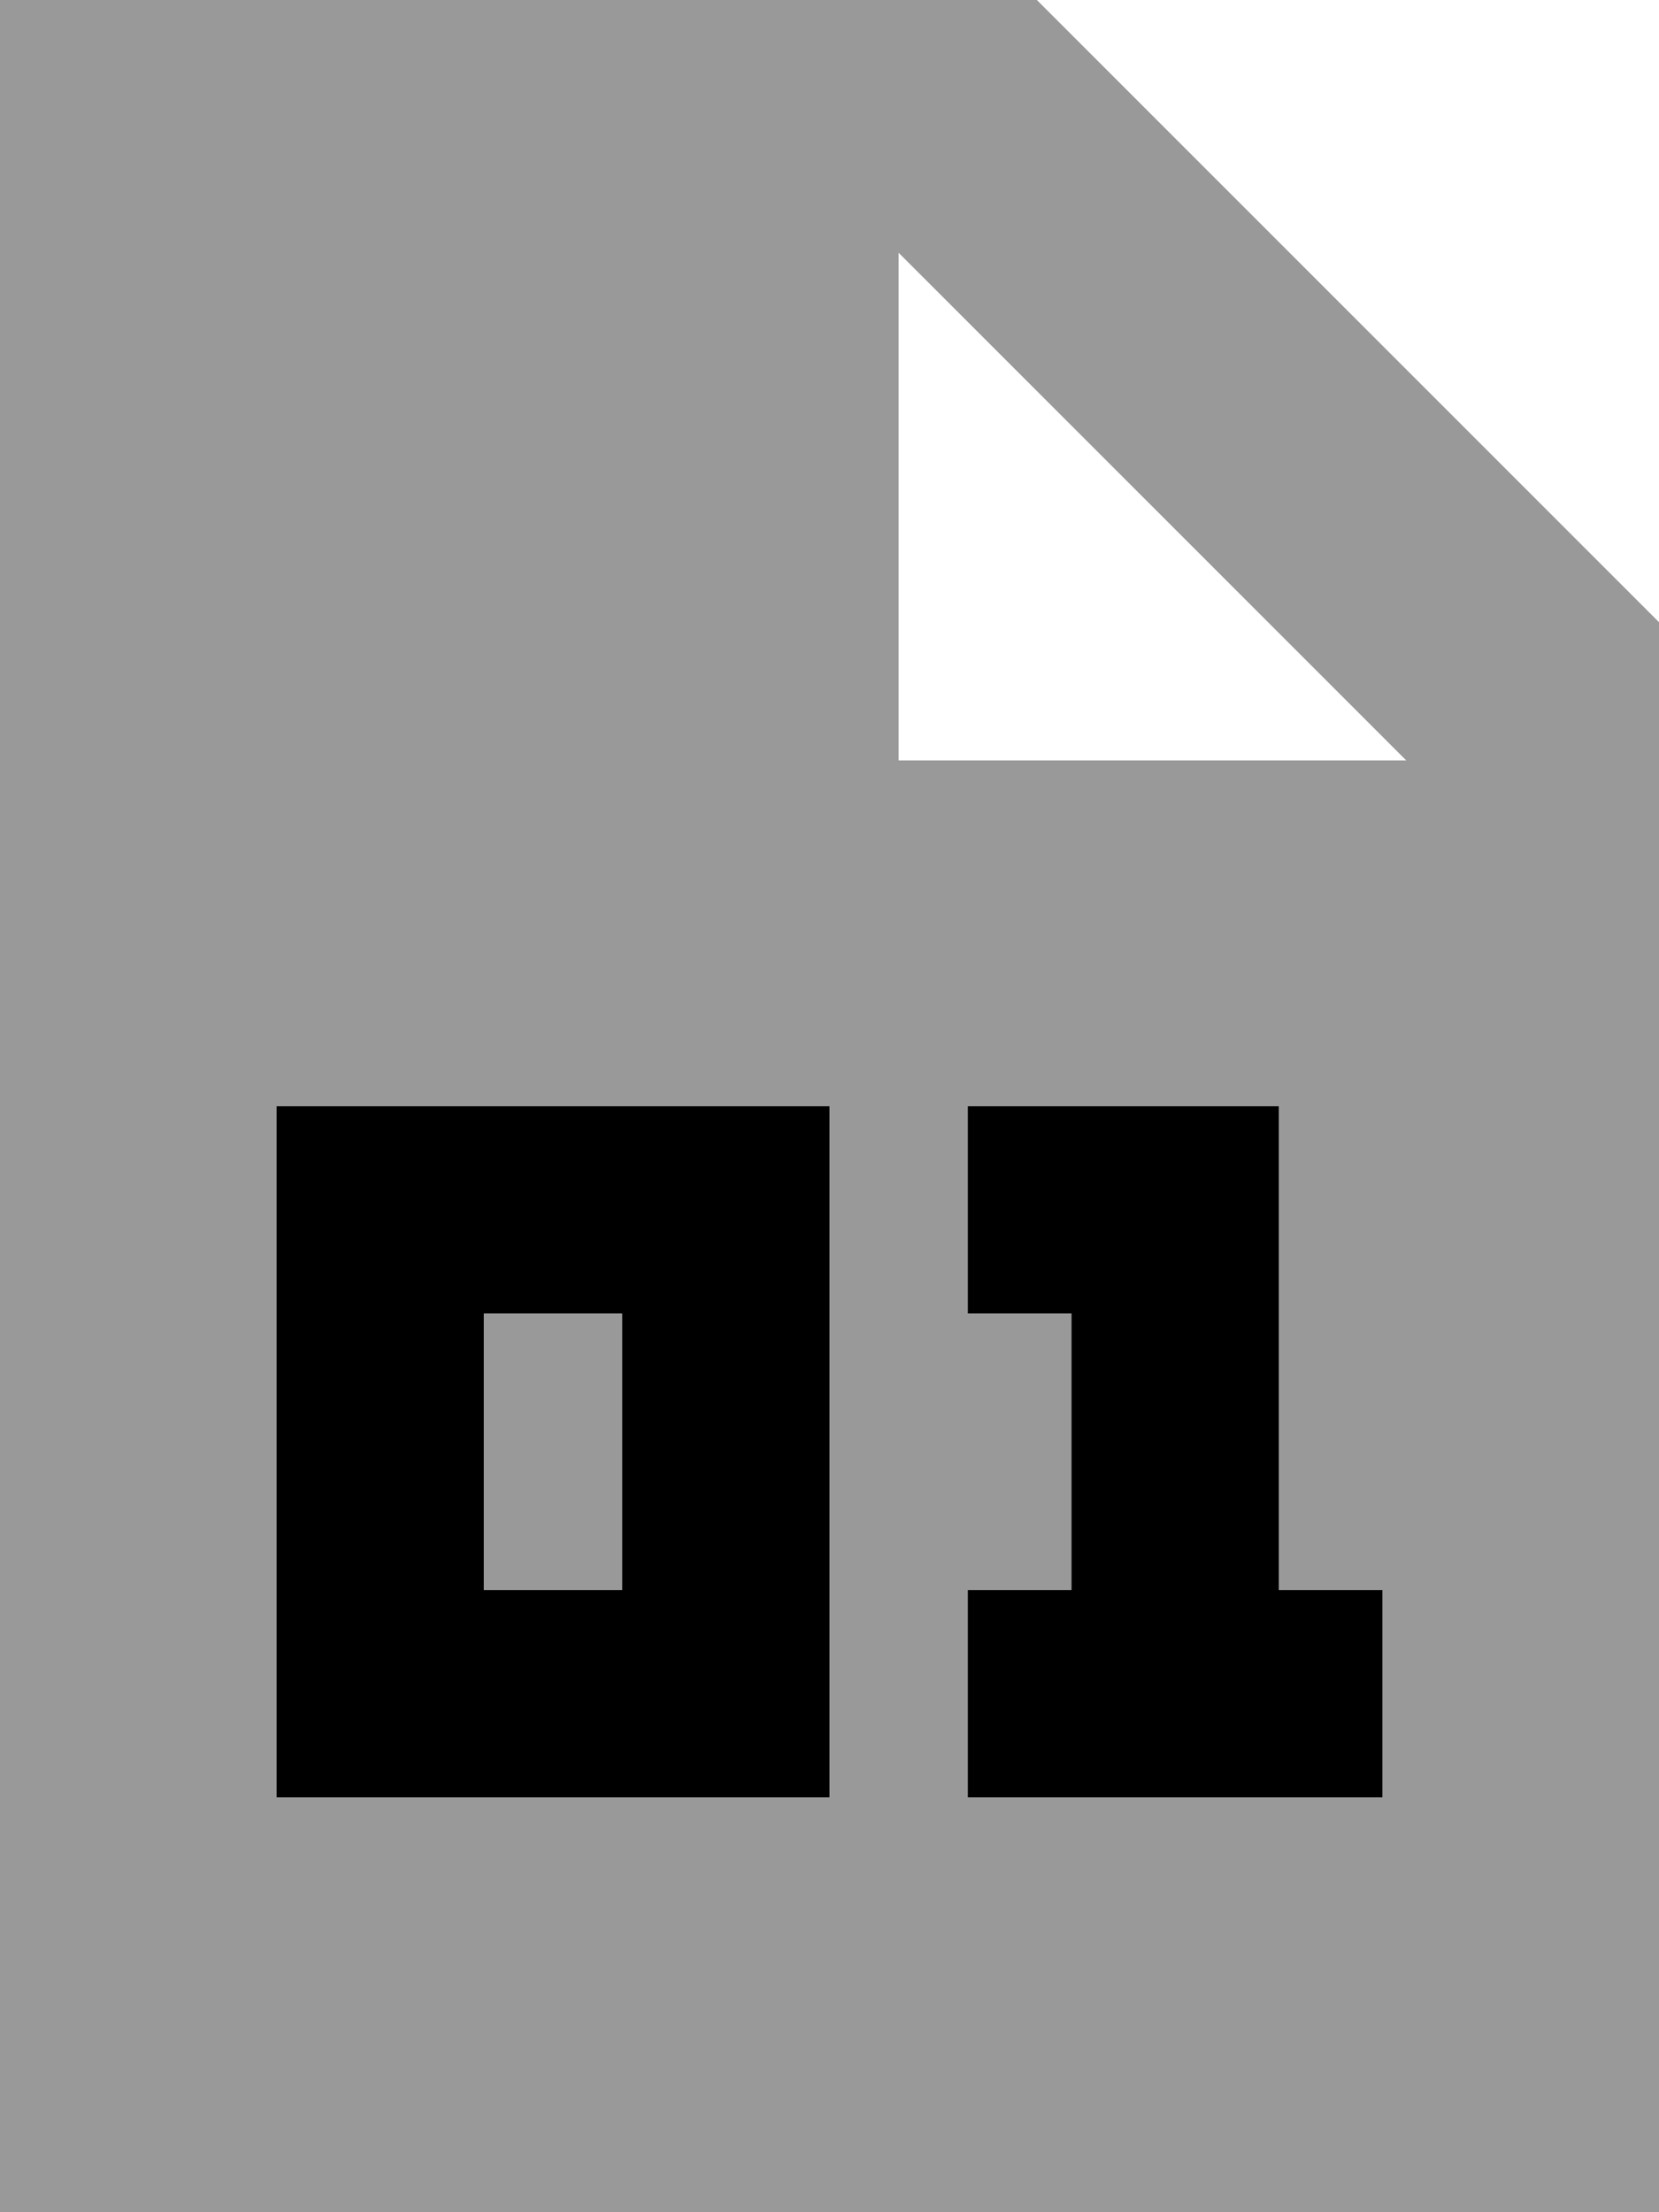 <svg xmlns="http://www.w3.org/2000/svg" viewBox="0 0 384 512"><!--! Font Awesome Pro 7.0.1 by @fontawesome - https://fontawesome.com License - https://fontawesome.com/license (Commercial License) Copyright 2025 Fonticons, Inc. --><path style="fill:currentColor;opacity:.4" d="M0 0L0 512 384 512 384 144 240 0 0 0zM64 256l128 0 0 160-128 0 0-160zm48 48l0 64 32 0 0-64-32 0zM208 58.5L325.5 176 208 176 208 58.5zM224 256l72 0 0 112 24 0 0 48-96 0 0-48 24 0 0-64-24 0 0-48z"/><path style="fill:currentColor;opacity:1" d="M64 256l128 0 0 160-128 0 0-160zm48 48l0 64 32 0 0-64-32 0zm112-48l72 0 0 112 24 0 0 48-96 0 0-48 24 0 0-64-24 0 0-48z"/></svg>